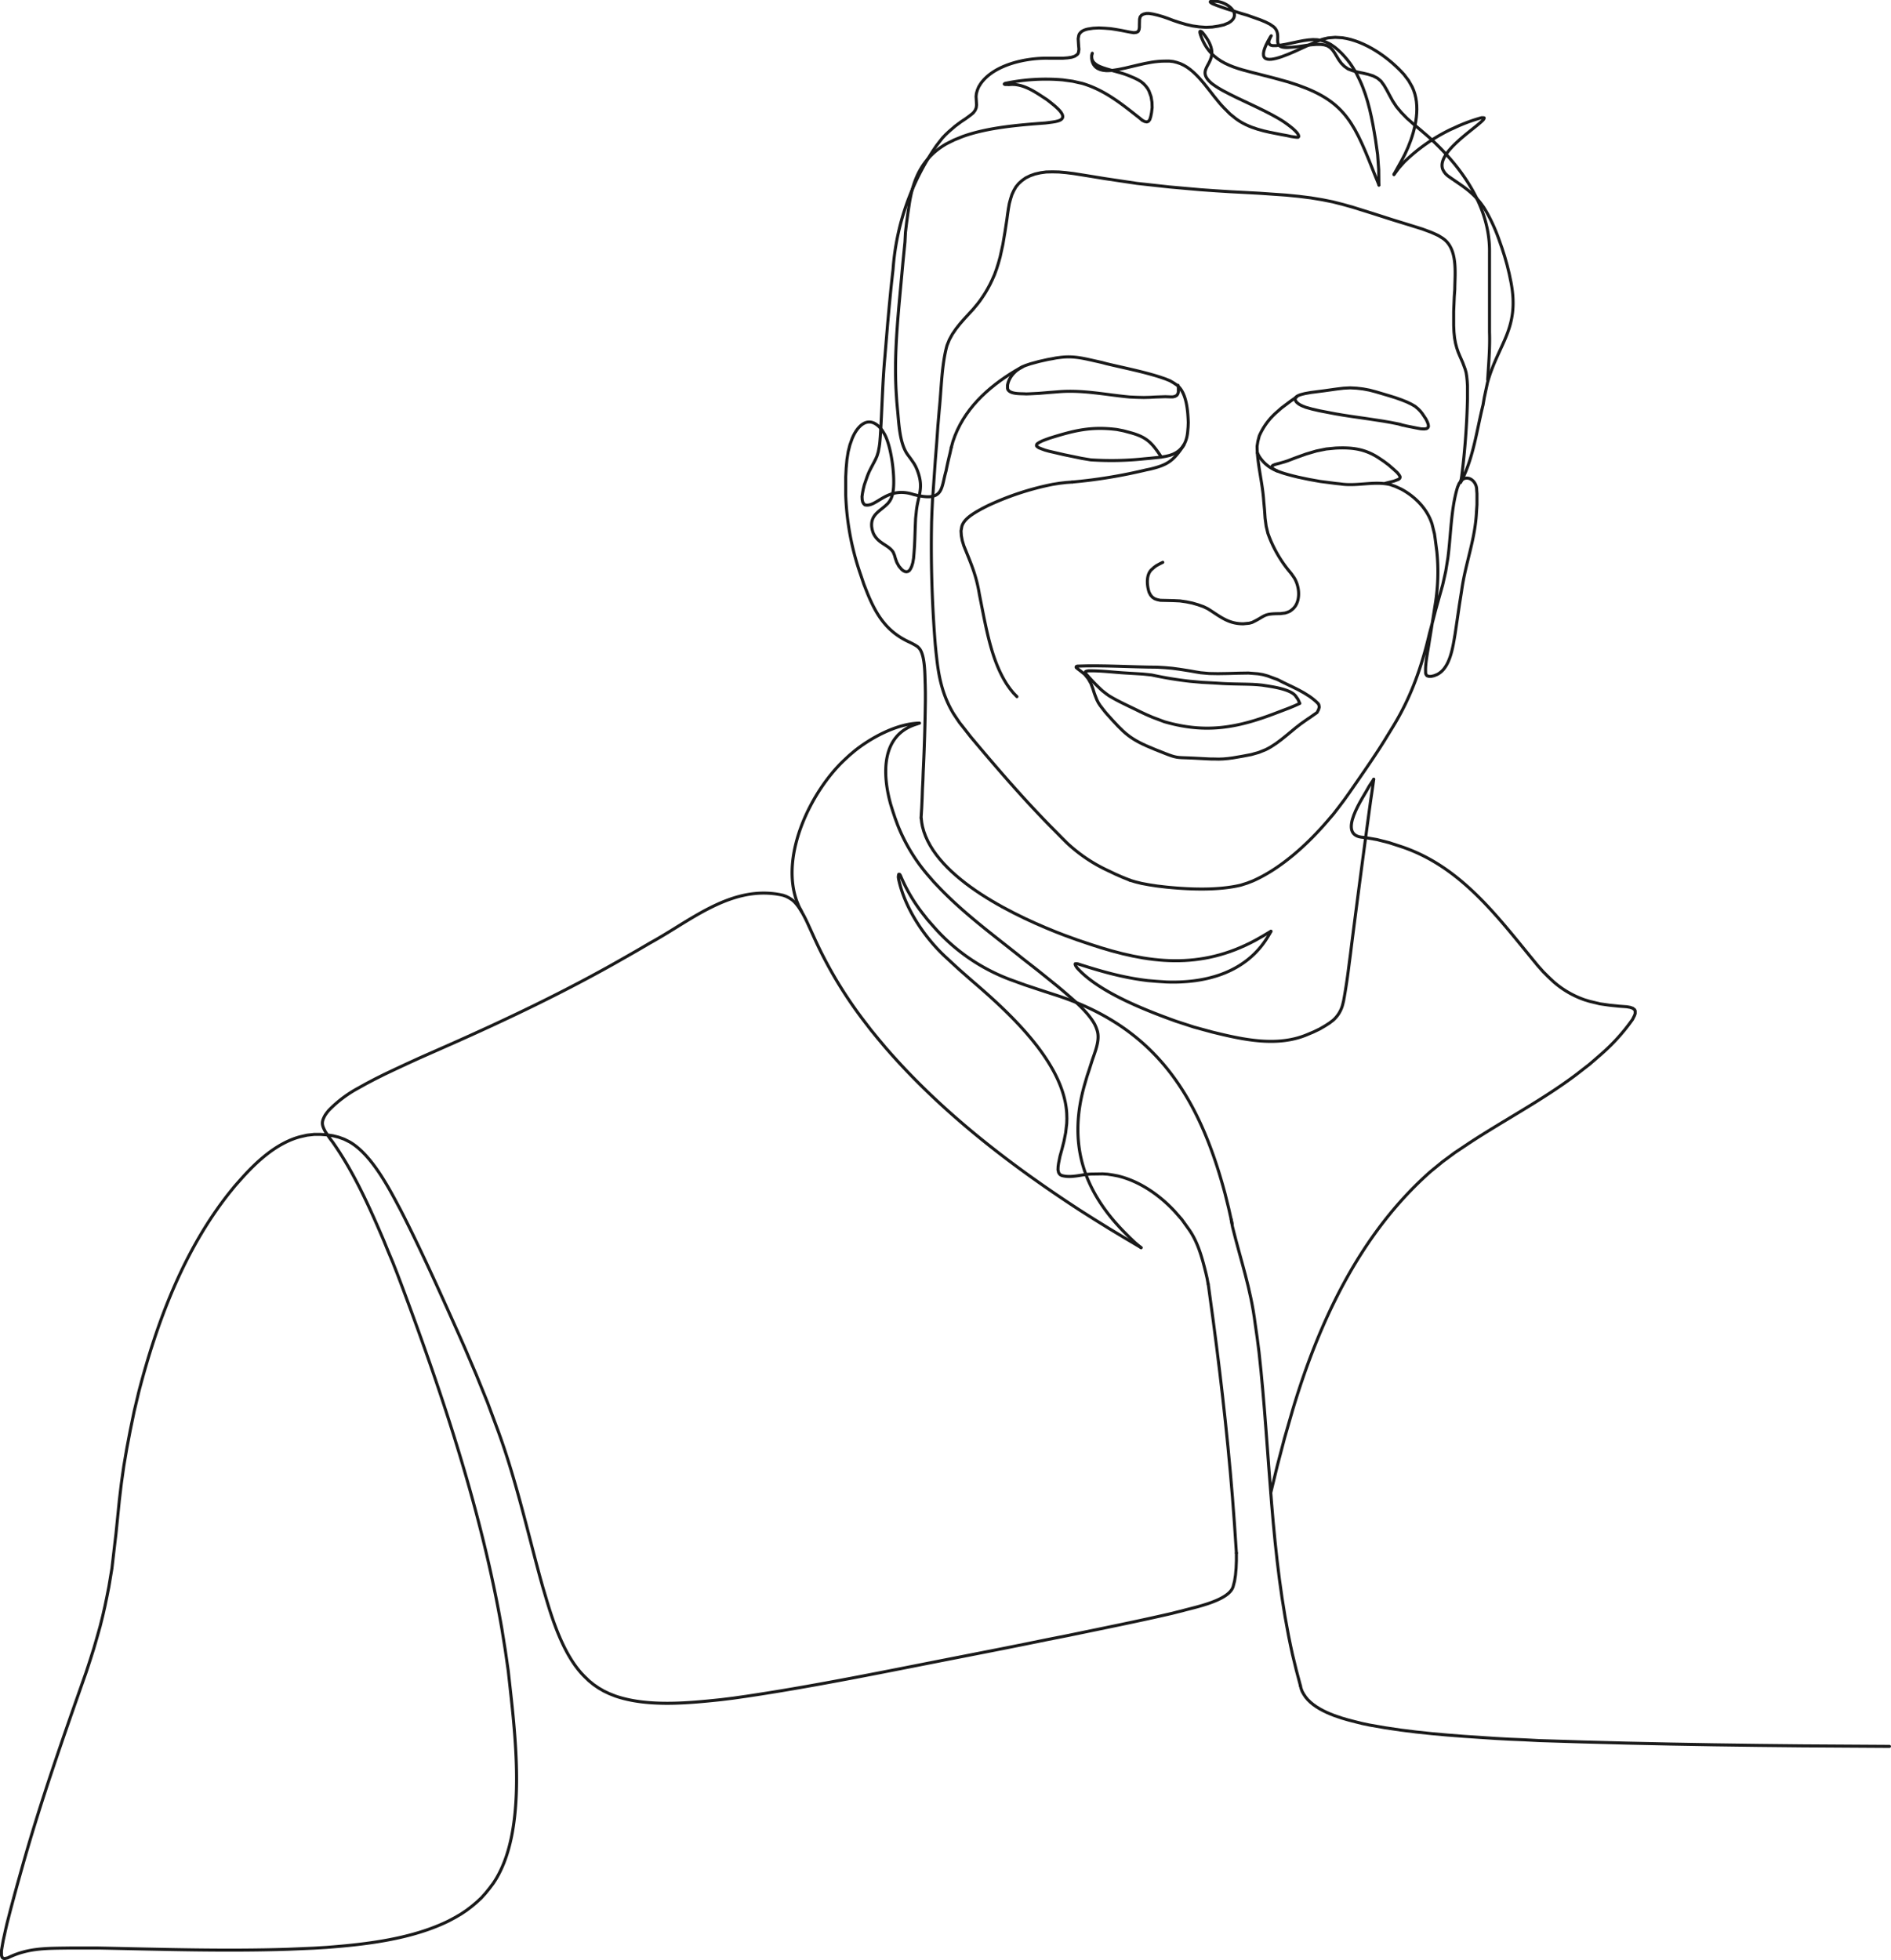 <svg xmlns="http://www.w3.org/2000/svg" viewBox="0 0 623.08 645.8"><defs><style>.cls-1{fill:none;stroke:#1a1a1a;stroke-linecap:round;stroke-linejoin:round;}</style></defs><g id="Gerardo"><path class="cls-1" d="M603.27,464.15l4.21.71,3.95,1,3.76,1.22c20.29,6.61,32.45,23.79,45.45,39.47l1.67,1.87,1.68,1.68,1.67,1.57a30.91,30.91,0,0,0,10.3,6l1.67.5,3.35.81,3.2.46,3,.31,1.37.1,1.32.1,1.12.2.86.31.61.5.15.36,0,.4,0,.46-.2.61-.66,1.32a64.16,64.16,0,0,1-10,11.16l-4.21,3.65-4.31,3.35c-11.32,8.53-23.95,15.08-35.76,22.88L633.2,568l-4.06,3-3.91,3.2C602,594.68,588.39,623.76,579.68,653l-2.59,9-2.38,9.08-2.18,9" transform="translate(-153.82 -188.25)"/><path class="cls-1" d="M559.49,590l.2,1.22.26,1.32c2.69,10.93,6,20.31,7.45,31.86l.66,4.61.61,4.77c3.7,33.21,3.69,66.7,11,99.48l1.27,5.23,1.37,5.17" transform="translate(-153.82 -188.25)"/><path class="cls-1" d="M559.84,591.58l-1.16-5.18-1.22-4.92c-8.68-32.41-23.1-55-56.26-65.54l-4.82-1.57-4.87-1.62L486.69,511a62.78,62.78,0,0,1-25.41-17.65l-1.83-2.08-1.57-2a54.41,54.41,0,0,1-7.35-12.53l-.21-.36-.2-.1-.15,0-.1.31-.06.61.06.5c2,9.67,8.58,19.5,15.77,26.08l4.06,3.75,4.21,3.7c11.9,10.19,30.42,26.84,31.4,43.88l.05,1.68-.05,1.62-.35,3-.56,2.85-.66,2.58-.66,2.39-.46,2.28-.15,1.06-.05,1.07.2.91.21.36.3.35.46.26c3.34,1,6.91-.49,10.29-.46l3.25-.05,1.62.1,1.68.25,1.62.31c7.22,1.69,13.82,6.3,18.82,11.67L543.2,590l2,2.79c2.6,3.49,4,7.52,5.13,11.67l.4,1.52.41,1.63.41,1.77.35,1.93" transform="translate(-153.82 -188.25)"/><path class="cls-1" d="M561.21,699.93v2.59l-.1,2.43-.2,2.24-.31,2-.45,1.73c-1.32,4.72-12.77,6.89-16.64,8l-1.67.41-1.78.46c-11.39,2.64-22.84,4.92-34.29,7.3l-6.95,1.37-7.21,1.47-7.35,1.47-14.71,2.89c-23.18,4.52-46.5,9.37-69.85,12.84l-4.27.61-4.05.5c-10.89,1.15-24.32,2.44-34.85-1.21l-1.93-.76-1.83-.87-1.72-1-1.63-1.12L347.85,742l-1.42-1.37c-6.53-6.46-10.25-17.56-12.78-26.18l-.92-3.09-.91-3.25c-4.42-16.32-8.16-32.86-14-48.75l-3.4-9.13-3.65-9L307,632.41l-1.88-4.26c-5.82-13-11.64-26.06-18.06-38.8l-1.17-2.29-1.16-2.18c-3.58-6.76-9.07-16.65-15.78-20.44l-1.72-.86-1.83-.66-1.83-.46-2-.31-2.08-.15-2.18,0-2.33.26-2.44.56c-7.77,2.15-14.32,8.26-19.53,14.15l-1.77,2-1.73,2.13c-15.07,18.94-24,42.64-30,65.89l-1.47,6.19-1.27,6.14-1.16,6.09-1,5.88-.81,5.73-.66,5.58-1.11,11-.66,5.58L190.7,705l-1,6-.61,3.09-.66,3.2-.76,3.35-.86,3.45-1,3.55-1.07,3.7-1.22,3.86-1.31,4c-7.57,21.5-15,42.52-21.16,64.52l-1.62,5.78-.76,2.79-.71,2.64-.66,2.49-.61,2.38-.56,2.18-.46,2-.4,1.83-.36,1.62-.25,1.37-.2,1.17-.16,1v1.42l.11.46.15.35.25.21.31.1h.35l.91-.2c6.8-3.37,13-3.12,20.4-3.25h4.41l2.44,0h2.63c20.81.42,41.64,1.08,62.45.41l8.52-.36,4.11-.25c13.27-1,28.25-2.78,40.33-8.73l2.08-1.11,2-1.17,1.82-1.22,1.73-1.32,1.62-1.37,1.52-1.42,1.37-1.52,1.27-1.57,1.22-1.62c11.87-17.26,7.07-50.59,5-70l-1-6.95-1.12-7c-6.62-38.22-19.33-76.56-32.92-112.87L284.75,608l-1.53-3.9-1.52-3.61L280.28,597c-4.73-11.08-9.87-22.56-16.84-32.46l-1-1.32-.76-1.12-.66-1c-1.26-2.33-1.32-3.2-.05-5.48l.5-.71.61-.76a39.84,39.84,0,0,1,9.89-7.46l2.54-1.42,2.89-1.52,3.25-1.62,3.55-1.68,3.8-1.77,4-1.83,8.37-3.7c20.25-8.94,40.05-18.35,59.25-29.37l4.36-2.49,4.06-2.38c12.86-7,25.77-18.34,41.45-16.13l1.21.2,1.17.25,1,.36,1,.51.91.6c2.29,1.75,4.29,5.82,5.43,8.37l1.07,2.34,1.11,2.43a141,141,0,0,0,16.24,26.94l2.18,2.84,2.28,2.79,2.38,2.84c18.22,21.1,40.75,38.47,64,53.62l4.87,3.09,5,3.1,5.13,3.09,5.32,3.15" transform="translate(-153.82 -188.25)"/><path class="cls-1" d="M529.81,599.34l-2-1.68L526,595.94l-1.73-1.73c-14-14.23-18.57-29.92-12.93-49.1l.66-2.28.71-2.13.66-2.08c1-3.33,3.09-7.51,1.92-11l-.3-.86-.41-.92c-1.8-3.41-5.53-6.84-8.42-9.33l-1.82-1.57-2-1.68-2.13-1.72L498,509.75l-2.34-1.87L490.7,504c-9.32-7.49-19.31-14.78-27.59-23.49l-1.63-1.72L460,477.08a58.23,58.23,0,0,1-10.4-17l-.86-2.33-.76-2.29-.66-2.13c-2.77-9.82-3.36-23.09,8.77-26.58l.36-.15.25-.05.1-.05-.05,0h-.25c-7.29.26-15.73,4.8-21.25,9.28l-1.68,1.42-1.62,1.52c-10.82,10.22-21.08,31.05-15.63,46.32l.71,1.77.87,1.68" transform="translate(-153.82 -188.25)"/><path class="cls-1" d="M776.4,763.63c-38.49-.15-77-.6-115.46-1.91l-5-.26-4.82-.2-4.56-.25c-13.91-.88-27.83-1.82-41.55-4.42l-2.38-.5-2.23-.56c-5.46-1.31-14-3.89-17-9.08l-.51-.91-.35-.92-.25-1" transform="translate(-153.82 -188.25)"/><path class="cls-1" d="M526.11,478.25l1.83.56,2.08.51,2.43.45,2.69.41,3,.35c7.58.76,17.12,1.14,24.55-.66l2.08-.66,1.83-.71c9.32-4.1,18-12.05,24.6-19.73l2-2.33L595,454.1l1.72-2.28,1.73-2.43c3.39-4.89,6.78-9.73,10-14.71l1.42-2.24,2.89-4.71c6-9.78,9.46-19.65,12.08-30.8l1-3.75,1-3.86,1.12-4.05,1.22-4.32,1-4.46.71-4.36c1-7.35,1-16.3,3.2-23.39l.51-1.21.66-.92c2.14-2.13,5.1.12,5.12,2.94l.1,1.37,0,1.68,0,1.93-.15,2.23c-.42,9.35-3.68,17.06-4.92,26.22l-.71,4.47-1.42,9.64c-.74,4.24-1.59,11.22-5.94,13.39l-1,.4-.92.21h-.81l-.61-.21-.2-.25-.15-.25-.1-.41,0-.56c-.11-2.85.83-6.92,1.21-9.79l.66-4,1.32-8.37a65.47,65.47,0,0,0,.51-17.35l-.51-3.91-.25-1.78-.41-1.67-.4-1.62c-1.6-5.05-5.56-9.05-10.15-11.52l-2-.91-1.77-.61c-5.39-1.19-10.89.66-16.34-.2l-1.47-.15-1.62-.21-3.5-.45-3.7-.66-3.61-.76-1.67-.41c-1.26-.33-6.21-1.54-6.95-2.79V342l.1-.21.2-.2.71-.3.92-.26.61-.15.71-.2.91-.26,1.06-.35,1.32-.51,1.48-.56,3.24-1.16,3.4-1,3.25-.66,3.09-.3c5.39-.26,9.65.25,14.21,3.24l1.67,1.12,1.62,1.22,1.47,1.27,1.32,1.21.46.56.35.51.16.4-.11.41-.15.15-.25.21-.41.15-.5.2-.71.25-1.83.46-1.17.31" transform="translate(-153.82 -188.25)"/><path class="cls-1" d="M616,328.35l-.66-.2-.41-.1-.3-.11c-6.79-1.43-14-2.12-20.8-3.34l-5.22-1-2.44-.56-2.13-.6-.91-.36-.76-.35-.61-.36-.51-.41-.35-.35-.21-.41-.1-.35,0-.36.21-.35.35-.31.46-.25.61-.25.76-.21.81-.2,1.93-.35,4.36-.56,4.36-.61,2.13-.25,2.13-.11,2.13.11,2.13.25,2.13.4,2.13.56,4.27,1.27,2.13.66,2,.71,1.78.71,1.47.71,1.22.71.91.76.76.76.66.81,1.22,1.83.46.91.3.82.1.71-.2.45-.46.31-.76.1-1.06-.05-1.42-.26-3.3-.66-1.47-.35-.61-.2-.51-.11" transform="translate(-153.82 -188.25)"/><path class="cls-1" d="M581,319.07l-1.83,1.26-1.62,1.22L576,322.72l-1.32,1.17a22.12,22.12,0,0,0-5.94,8l-.45,1.73-.26,1.62c0,5.69,1.81,12.09,2.18,18.06l.26,2.84.2,2.84.35,2.64.56,2.33a41.24,41.24,0,0,0,6.75,12.12l1,1.22.92,1.32c1.61,2.58,2.15,6.78.3,9.44l-.51.61-.61.55-.65.46-.72.3-.81.26-1.62.2c-5.75,0-4.66.72-9.23,2.89l-.92.26-2,.2c-5.12,0-7.75-2.54-11.77-5l-1.37-.66-1.73-.61-1.92-.56-2-.41-2.08-.3-2.13-.1-2.13-.05-2.19-.05-1-.21-.86-.3-.76-.51-.61-.71-.46-.86c-.76-2.26-1.12-6,1-7.71l.61-.56.76-.56,1-.55,1.11-.56" transform="translate(-153.82 -188.25)"/><path class="cls-1" d="M582.11,420l-1.67.76-1.83.76-4,1.52c-13.1,5.07-23.45,6.95-37.14,3l-3.9-1.47-2-.86-2.13-1c-3.45-1.74-6.89-3.2-10.2-5.22l-.86-.61L517,415.8a64.88,64.88,0,0,1-5.28-5.47l-.25-.36-.05-.25.1-.21.36-.15.55-.1h.81c3.79,0,7.46.48,11.22.71l5.93.36,2.89.3a122.67,122.67,0,0,0,12.63,2.08l4,.36,2,.1,1.83.1,1.67.1c3.67.27,7.38.22,11.06.36l1.67.1,1.52.15c2.7.44,9.37,1.19,11.11,3.65l.71,1,.46,1Z" transform="translate(-153.82 -188.25)"/><path class="cls-1" d="M587.79,423l-1.16.81-1,.71-.91.61-.81.56c-4.51,3-8.11,7.14-13,9.53l-2.28.92-2.49.71c-4,.75-8.24,1.72-12.32,1.47l-1,0-1.11-.05-5-.26-1.17-.05c-3.81-.14-4.06,0-7.71-1.42l-1-.4-2.33-.92c-8.68-3.49-10.18-5.32-16-11.77l-.56-.66-.91-1.16-.76-1-.56-.86-.46-.91-.4-1-.46-1.21-.46-1.48-.65-1.72-.92-1.62-1.16-1.42-1.32-1.07-.61-.46-.51-.4-.35-.31v-.25l.1-.1.25-.1c8.47-.34,18,.32,26.43.35l2.49.15,2.38.21,2.23.3,2,.31,1.88.3,1.72.31,1.52.25,2.84.25,2.85.05,3.29-.05,3.5-.1,3.3-.05,3.15.25,1.57.26,1.62.45,3.3,1.22c4.47,2.38,9.76,4.19,13.34,7.92l.2.35.15.76-.25.86Z" transform="translate(-153.82 -188.25)"/><path class="cls-1" d="M507.14,347.07l-2.08.15-2.13.25-2.24.36A92.44,92.44,0,0,0,479,355l-1.67.86-1.47.82c-1.93,1.17-4.49,2.73-5.13,5.07l-.25,1.42.1,1.57.31,1.63.5,1.67c2.34,5.84,4.08,9.56,5.13,16l1.37,6.95c1.57,7.73,3.41,16.13,7.76,22.83l1,1.42,1.07,1.32,1.17,1.21" transform="translate(-153.82 -188.25)"/><path class="cls-1" d="M536.56,338.85l-2,.2-1.93.21-1.72.15a103.78,103.78,0,0,1-17.71.35l-3-.5-2.94-.61-2.74-.56-5.07-1.17-1.27-.35-1.12-.41-1-.4-.56-.41-.15-.2v-.26l.05-.2.2-.25.71-.46.92-.46,1.16-.45,1.27-.46c8.13-2.53,13.61-3.93,22.22-2.84l2.08.41,1.88.5c5.44,1.42,7.28,3.09,10.29,7.61l.21.31.15.2,0,.05,1.42-.25,1.32-.31,1.11-.4,1-.51c2.67-1.64,3.63-4.25,3.85-7.25l.11-1.27.05-1.42c-.13-3.63-.49-9.83-3.76-12.33l-1.06-.71-1.22-.71-1.52-.61-1.78-.61c-5.8-1.84-11.8-3-17.7-4.41L517,307.7l-1.32-.3c-4.63-1-7.87-2-12.68-1.37l-1.17.15-1.32.26-1.42.25-2.94.66-2.79.76-1.22.41c-3,1-5.75,3.41-6.34,6.64l0,1,.1.41c.89,1.65,4.47,1.32,6,1.47l1.32-.05,2.94-.15,3.09-.26,3.2-.25c8.11-.7,15.71,1,23.69,1.73l2.38.1,2.18.05,2-.05,1.83-.1,3.25-.11,1.67.06h.81l.71-.16.61-.35.2-.26.21-.4.1-.46,0-.61,0-.71-.1-.86" transform="translate(-153.82 -188.25)"/><path class="cls-1" d="M606.46,445l-.5,3.55-.51,3.45-.46,3.35q-3,22.11-5.83,44.24l-.36,2.94-.35,2.64-.31,2.43c-.39,3.06-.84,6.05-1.37,9.08l-.25,1.37-.3,1.22a10.25,10.25,0,0,1-3.2,5.17l-1.22.92-1.42.91-1.72,1-2.08,1-2.39,1c-9.85,4-21.14,1.42-31-1l-5.94-1.62-5.93-1.93c-9.7-3.5-25.44-9.52-32.62-17.6l-.41-.61-.2-.46v-.25l.3-.05.51.05c7.8,2.5,14.91,4.55,23.13,5.53l3,.25,3,.2c12.51.48,25.4-2.74,32.77-13.69l.91-1.42.92-1.58" transform="translate(-153.82 -188.25)"/><path class="cls-1" d="M526.11,478.25l-2.49-1-2.28-1-2.08-1a51.41,51.41,0,0,1-14.1-9.49l-1.47-1.47L501,461.56c-9.59-9.65-18.61-20.13-27.34-30.54l-2.49-3.19L470,426.36l-1-1.47-.91-1.37c-3.47-5.66-4.84-11.49-5.58-18l-.26-2.28-.25-2.54c-1-12.38-1.43-25.13-1.27-37.54l.05-3,.1-2.89.26-5.58" transform="translate(-153.82 -188.25)"/><path class="cls-1" d="M461.18,351.74,462,340l.46-5.84.4-5.68.46-5.38c.67-6.53.77-14.76,2.54-21.05l.76-1.87,1-1.83,1.22-1.78,1.32-1.67,1.42-1.62,2.89-3.15,1.52-1.83.76-1,.81-1.17.82-1.26.81-1.37L480,282l.76-1.57.76-1.72.66-1.83.61-1.93.56-2,.91-4.16.71-4.21.61-4,.25-1.88.26-1.72.3-1.68.41-1.52.45-1.42.61-1.32.71-1.22.91-1.11,1.12-1,1.22-.86,1.47-.71,1.57-.56,1.78-.4,1.87-.26,2.08-.05,2.18.05,2.34.21,2.43.3,5.08.81,5.27.86,10.6,1.58,10.56,1.16,10.34.92,5,.35,4.92.31,4.82.25,4.66.25,4.47.31,4.31.3,4.16.41,4,.5,3.71.61,3.55.71,3.4.87,3.24.91,6.4,2,6.49,2.08,6.75,2.08,3.19,1,2.89,1.07,1.27.56,1.17.55,1.06.66c5.48,3.3,4.35,11.65,4.32,17.05L633,286l-.2,4.82,0,2.44,0,2.28.1,2.13.2,1.93.31,1.72.4,1.52.46,1.37.51,1.22,1,2.28.81,2.18.31,1.12.2,1.27.15,1.47.1,1.62,0,1.93,0,2.23a247.57,247.57,0,0,1-1.92,25.77l-.16.92-.15.6-.05.36v.05l.05-.1.15-.25.21-.41c3.88-7.7,4.93-16.51,7-24.81l.4-2.38,1.07-5c3.64-13,10.62-17.67,7.76-32.92l-.61-2.95-.71-2.89-.81-2.84-.86-2.69-.87-2.48a57.69,57.69,0,0,0-4.26-9.49l-.86-1.42-.91-1.27c-3.28-4.33-6.84-6.19-11-9.18l-.66-.61-.51-.66-.4-.71c-2.35-5.54,10.41-13.34,13.29-16.43l.2-.31.1-.2,0-.15-.25-.05H642a55.7,55.7,0,0,0-8.67,3.19l-.66.31-.81.35a58.49,58.49,0,0,0-15.32,10.7l-1.78,2-1.62,2.18" transform="translate(-153.82 -188.25)"/><path class="cls-1" d="M530,227.71l-.87-.71-.71-.56c-5.57-4.39-11-8.65-18-10.71l-3.15-.71-3.3-.45a65,65,0,0,0-19,1.16l-.15.11-.1.1.05.05.2.1.31,0h.4l.56.05c4.7-.57,8.87,2.56,12.63,5l1.27,1,1.11.91c1.44,1.26,4.7,4.08,1.12,5.07l-.81.2-1,.16-1.11.15-1.22.15c-8.72.64-19.08,1.49-27.29,4.47l-2.74,1.11-2.54,1.27c-8,4.63-11.06,11.6-12.32,20.44l-.41,2.74-.4,2.94-.36,3.05L452,268l-.66,6.65-1.27,13.8c-.89,10.13-1.56,19.66-.91,29.83l.15,2.28.2,2.23c.48,4.51.61,11.2,3.25,15.07l1.16,1.57L455,341l.51.91.45,1c2.5,6.36.3,8.24-.25,14.2l-.2,1.93-.1,2.23-.16,4.62-.1,2.28-.15,2.13-.15,1.83-.26,1.52-.35,1.17-.41.86-.4.56-.46.3-.51.1-.5-.1-.51-.25-.51-.41-.91-1.06-.71-1.27-.46-1.27-.3-1.06-.41-1c-1.56-2.55-5.25-2.88-6.69-6.59l-.26-.87-.15-.86c-.42-4.26,2.89-5.22,5.38-7.86l.55-.71.46-.81.36-1,.25-1.16c.84-4.46-.51-15.32-2.94-19.33l-.66-1.07-.76-.91c-4-4.13-7.52-.26-9.13,3.81l-.71,2-.56,2.24-.41,2.58-.25,2.79-.15,2.89v6a88.77,88.77,0,0,0,4.87,26.08l1.11,3.29,1.22,3.1c3.06,7.4,6.54,12.73,14,16.08l1,.51.81.45.76.51.61.66c1.83,2.51,1.69,8.86,1.82,11.77l.05,2.53v2.84c-.1,7.75-.32,15.5-.71,23.24l-.1,2.84-.15,2.94-.1,3-.15,3.25-.21,3.35" transform="translate(-153.82 -188.25)"/><path class="cls-1" d="M572.53,495.09,570,496.61,567.55,498c-18.21,9.86-35.3,7.77-54.48,1.37l-4.36-1.47-4.31-1.57c-14.94-5.66-42.55-18.44-46.62-35.71l-.25-1.32-.16-1.37" transform="translate(-153.82 -188.25)"/><path class="cls-1" d="M606.46,445,605,447.21c-1.73,3.46-11.26,16.53-1.82,16.94h0" transform="translate(-153.82 -188.25)"/><path class="cls-1" d="M507.14,347.07l2.69-.26,2.63-.3a169.66,169.66,0,0,0,17.76-3.14l1.32-.31,1.22-.25c5.84-1.39,7.71-2.77,11-7.71l.16-.26,0,0" transform="translate(-153.82 -188.25)"/><path class="cls-1" d="M467.27,335.65l-.41,1.88-.41,1.68-.35,1.52-.31,1.42-.25,1.27c-1.52,5.24-.88,9.43-8,8.32l-1.22-.21-1.47-.35c-8.86-2.92-12.22,4.43-16.08,3.4l-.41-.41-.3-.56-.16-.76-.05-1,.16-1.12.25-1.32.35-1.42,1-2.89.56-1.37.61-1.22,1.06-2,.51-1,.46-1.06.4-1.32.31-1.63.15-1,.1-1.07.1-1.26c.58-8.78.71-17.6,1.52-26.38l.92-11.06.5-5.48.51-5.28.25-2.43.26-2.38.25-2.19a81.78,81.78,0,0,1,14.26-40.68l1.06-1.37,1-1.27,1.06-1.11,1.07-1,2-1.72,1.83-1.37,1.68-1.12,1.36-1,1.07-.86.66-.87.35-.86.11-.91-.05-.92-.11-1.87.11-1,.3-1.06.46-1.12.66-1.06c4.46-6.32,15-8.5,22.21-8.37h4.93l1.47-.11,1.32-.2,1.06-.35.76-.51.31-.36.15-.4.15-1-.1-1.11-.15-2.39.2-1.11.2-.46.36-.45.4-.36.61-.35.66-.26.76-.2,1.73-.26,1.92-.1,2,.1,2,.16,1.88.3,1.72.31,1.53.3,1.31.25,1.07.16.86-.11.56-.3.3-.61.11-.76,0-.86.05-1.83.2-.76.46-.56.66-.35.86-.21h1l1.27.21,1.47.35,1.63.46,1.77.61,1.88.71,2,.66,2.08.61,2.18.5,2.23.31,2.18.15,2.13-.1,2-.31,1.78-.4,1.47-.61c4.79-2.64.07-6.83-4-7.15l-1.07-.05-.4.05-.31,0-.15.1,0,.15.1.15.31.21.45.25.66.25.76.31.87.3,2,.71,2.33.71,2.38.76,2.39.71,2.18.77,2,.71,1.72.71,1.42.71,1.12.76c3.59,2.83-1.17,7.07,4.77,6.95l1.52-.1,1.72-.16,3.35-.5,1.57-.16,1.42-.1H589l1.17.15,1,.31.92.56.76.76.71,1,1.37,2.28.86,1.17,1,1,1.22.86,1.47.56,1.63.45,1.77.36,1.73.4,1.62.51,1.47.76,1.17,1,1,1.37.91,1.57.92,1.72,1,1.83,1.27,1.93,1.57,1.87,1.88,1.93,2.18,1.93,2.39,2,2.53,2.18c10.78,9.71,20.33,23,20.09,38.15v26.22c.17,4.83-.22,9.46-.51,14.26l-.1,1.42" transform="translate(-153.82 -188.25)"/><path class="cls-1" d="M574.61,343.42l-1.12-.51a11.73,11.73,0,0,1-4.87-4.47l-.51-1" transform="translate(-153.82 -188.25)"/><path class="cls-1" d="M467.27,335.65l.55-2c3.37-10.37,11.42-17.77,20.55-23.24l2.38-1.32" transform="translate(-153.82 -188.25)"/><path class="cls-1" d="M551.93,611.31l1.67,12.28c2.94,22.08,5.39,44.23,6.95,66.45l.66,9.89" transform="translate(-153.82 -188.25)"/><path class="cls-1" d="M608.19,249.21l-1.12-2.73L606,243.79c-6.54-16.54-10-23.12-27.8-28.56L573.74,214l-4.16-1.07c-8.63-2.25-16.94-3.55-20.19-13.19l-.2-.71v-.4l.15-.1.31.1.35.3c8.51,10.26-3.84,11,3.1,16.84l1.06.76,1.27.82,1.42.81c6,3.25,12.37,5.71,18.16,9.08l1.17.71,1,.66c1,.73,4.59,3.2,4.57,4.61l-.2.26h-.51l-.76-.1-1.07-.16-1.37-.3-1.67-.3c-5.28-1-10.83-2-15.22-5.33l-1.88-1.52L557.31,224c-4.53-4.52-8.52-12.28-14.51-14.76l-1.17-.4-1.22-.31-1.26-.15-1.42,0c-6.08,0-11.72,2.39-17.56,3.09l-1.06.05h-.91c-2.59-.17-4.41-1.29-4.67-4.06v-.65l.05-.51.1-.36.05-.15-.05.25-.15.46,0,.61.1.71.41.81.35.36.46.4.61.41.71.35c2.8,1.17,6.23,1.75,9.13,2.84l2.38,1,1.12.56,1,.6.86.71.71.77.61.81.46.86.66,1.83.3,1.82.05,1.78-.2,1.62-.25,1.27-.31,1-.45.61-.56.2-.71-.15-.41-.2-.45-.25" transform="translate(-153.82 -188.25)"/><path class="cls-1" d="M613.11,245.71l2.43-4.36,1.17-2.23,1.06-2.33c2.49-5.93,4.33-13.81,1.37-19.89l-1.21-2.13-1.52-2c-5-5.58-12.71-11-20.25-12.07l-2.38-.15-2.33.2-1.12.25c-4.84.88-27.23,15.16-18-.45l.26-.41.1-.1-.05.05-.1.2-.56,1.17c-.21.74-.13,1.47.71,1.72l.46.11h1.16c4.08-.32,8-1.83,12.08-2l1.42.05,1.26.2,1.12.36,1.06.45c3,1.31,6.38,5.09,8.12,7.81l1.37,2.24,1.12,2.28c2.82,6,4.12,13,5.17,19.48l.71,5,.36,5,.05,5.07" transform="translate(-153.82 -188.25)"/></g></svg>